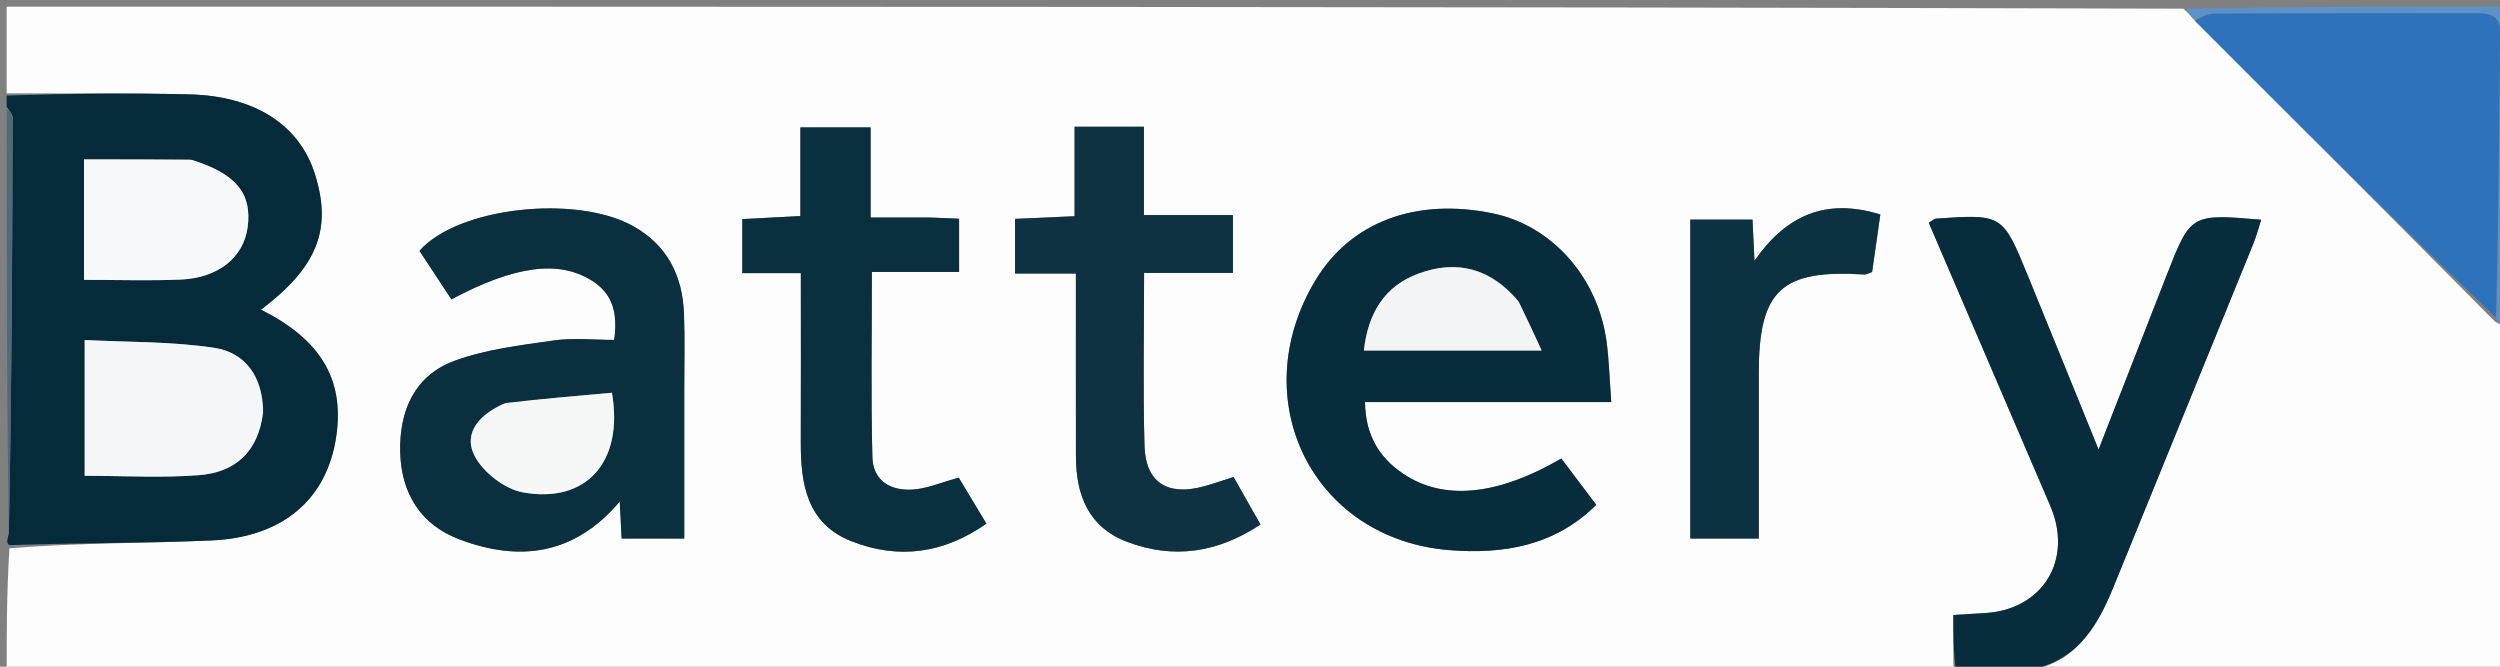 <svg version="1.1" id="Layer_1" xmlns="http://www.w3.org/2000/svg" xmlns:xlink="http://www.w3.org/1999/xlink" x="0px" y="0px"
	 width="100%" viewBox="0 0 375 100" enable-background="new 0 0 375 100" xml:space="preserve">
<rect x="0" y="0" width="375" height="100" fill="#808080" stroke="none"/>
<path fill="#FDFDFD" opacity="1" stroke="none" 
	d="
M293,101 
	C195.667,101 98.333,101 1,101 
	C1,94.922 1,88.93 1.42,82.242 
	C11.816,81.406 21.801,81.508 31.763,81.063 
	C42.581,80.58 49.179,74.733 50.472,65.205 
	C51.61,56.82 48.038,50.906 39.145,46.453 
	C47.58,40.09 49.845,34.411 47.247,26.14 
	C44.938,18.79 38.301,14.406 28.443,14.159 
	C19.299,13.93 10.148,14.04 1,14 
	C1,9.672 1,5.344 1,1 
	C109.688,1 218.375,1 327.501,1.302 
	C328.313,2.033 328.688,2.462 329.272,3.15 
	C344.357,18.251 359.232,33.093 374.224,48.216 
	C374.894,48.665 375.447,48.832 376,49 
	C376,66.272 376,83.545 376,101 
	C351.979,101 327.958,101 303.607,100.644 
	C310.977,99.822 314.392,94.5 316.954,88.217 
	C323.98,70.989 331.005,53.761 338.012,36.526 
	C338.471,35.399 338.773,34.209 339.176,32.96 
	C328.605,32.065 328.603,32.064 324.979,41.333 
	C321.668,49.803 318.361,58.275 314.787,67.425 
	C311.039,58.212 307.634,49.8 304.196,41.402 
	C300.39,32.107 300.376,32.108 290.392,32.793 
	C290.104,32.813 289.834,33.105 289.315,33.413 
	C295.381,47.546 301.449,61.709 307.538,75.863 
	C311.022,83.963 306.434,91.482 297.688,91.964 
	C296.25,92.044 294.813,92.138 293,92.249 
	C293,95.384 293,98.192 293,101 
M102.638,58.513 
	C102.633,54.685 102.747,50.853 102.597,47.031 
	C102.374,41.344 100.083,36.754 94.939,33.899 
	C86.359,29.138 68.632,31.087 62.919,37.625 
	C64.512,40.044 66.124,42.493 67.708,44.899 
	C77.278,39.818 83.803,38.996 88.753,42.074 
	C92.022,44.106 92.667,47.119 92.126,50.989 
	C89.038,50.989 86.012,50.646 83.096,51.066 
	C78.051,51.791 72.852,52.391 68.126,54.142 
	C62.192,56.341 59.887,61.604 60.028,67.766 
	C60.17,73.997 63.096,78.727 68.96,80.927 
	C77.896,84.28 86.139,83.301 92.96,75.228 
	C93.073,77.447 93.161,79.169 93.243,80.785 
	C96.568,80.785 99.453,80.785 102.638,80.785 
	C102.638,73.449 102.638,66.479 102.638,58.513 
M214.549,60.308 
	C223.463,60.308 232.376,60.308 241.688,60.308 
	C241.425,56.801 241.355,54.005 240.983,51.249 
	C239.676,41.562 232.758,33.825 223.912,32.004 
	C212.375,29.629 202.632,33.287 197.364,41.972 
	C186.536,59.822 196.799,80.886 217.441,82.523 
	C225.355,83.151 233.201,81.948 239.435,75.721 
	C237.468,73.114 235.807,70.913 234.195,68.775 
	C225.016,74.144 217.101,75.087 211.16,71.492 
	C207.16,69.071 204.801,65.559 204.751,60.308 
	C207.944,60.308 210.756,60.308 214.549,60.308 
M171.587,22.923 
	C171.587,21.658 171.587,20.393 171.587,19.01 
	C167.945,19.01 164.853,19.01 161.188,19.01 
	C161.188,23.631 161.188,28.006 161.188,32.432 
	C157.836,32.582 155.056,32.706 152.256,32.831 
	C152.256,35.599 152.256,38.04 152.256,41.028 
	C155.342,41.028 158.237,41.028 161.384,41.028 
	C161.384,50.546 161.37,59.516 161.39,68.486 
	C161.402,74.248 163.267,79.068 169.029,81.263 
	C176.005,83.921 182.641,82.934 189.074,78.681 
	C187.665,76.192 186.389,73.936 185.037,71.546 
	C183.263,72.107 181.88,72.605 180.464,72.983 
	C175.092,74.415 171.834,72.35 171.677,66.871 
	C171.435,58.418 171.614,49.953 171.614,40.936 
	C176.284,40.936 180.672,40.936 184.939,40.936 
	C184.939,37.817 184.939,35.274 184.939,32.261 
	C180.299,32.261 176.068,32.261 171.587,32.261 
	C171.587,29.133 171.587,26.487 171.587,22.923 
M139.224,32.633 
	C136.482,32.633 133.74,32.633 130.59,32.633 
	C130.59,27.605 130.59,23.346 130.59,19.108 
	C126.9,19.108 123.664,19.108 120.057,19.108 
	C120.057,23.709 120.057,27.984 120.057,32.403 
	C116.907,32.571 114.132,32.718 111.347,32.866 
	C111.347,35.608 111.347,38.046 111.347,40.968 
	C114.284,40.968 117.026,40.968 120.125,40.968 
	C120.125,49.738 120.148,58.025 120.118,66.313 
	C120.095,72.6 121.033,78.559 127.716,81.186 
	C134.763,83.955 141.546,83.055 147.96,78.543 
	C146.411,75.969 145.072,73.742 143.809,71.643 
	C141.238,72.353 139.204,73.235 137.109,73.419 
	C133.714,73.716 130.949,72.213 130.856,68.554 
	C130.626,59.473 130.781,50.383 130.781,40.791 
	C135.52,40.791 139.747,40.791 143.864,40.791 
	C143.864,37.836 143.864,35.398 143.864,32.81 
	C142.459,32.743 141.31,32.688 139.224,32.633 
M263.817,67.491 
	C263.817,63.664 263.816,59.837 263.817,56.011 
	C263.818,43.522 267.175,40.387 279.672,41.173 
	C279.964,41.192 280.269,40.986 280.817,40.8 
	C281.216,38.01 281.628,35.124 282.049,32.175 
	C273.96,29.664 267.945,32.217 263.174,39.123 
	C263.049,36.573 262.961,34.766 262.871,32.937 
	C259.573,32.937 256.478,32.937 253.547,32.937 
	C253.547,49.137 253.547,65.023 253.547,80.782 
	C257.146,80.782 260.375,80.782 263.817,80.782 
	C263.817,76.433 263.817,72.46 263.817,67.491 
z"/>
<path fill="#052A3A" opacity="1" stroke="none" 
	d="
M1,14.333 
	C10.148,14.04 19.299,13.93 28.443,14.159 
	C38.301,14.406 44.938,18.79 47.247,26.14 
	C49.845,34.411 47.58,40.09 39.145,46.453 
	C48.038,50.906 51.61,56.82 50.472,65.205 
	C49.179,74.733 42.581,80.58 31.763,81.063 
	C21.801,81.508 11.816,81.406 1.42,81.772 
	C1,81.556 1,81.111 1.328,80.069 
	C1.749,58.862 1.849,38.251 1.895,17.64 
	C1.896,17.094 1.312,16.547 1,16 
	C1,15.556 1,15.111 1,14.333 
M39.478,61.482 
	C39.394,56.51 36.826,52.885 32.145,52.175 
	C25.745,51.204 19.177,51.338 12.704,51 
	C12.704,58.584 12.704,65.125 12.704,71.369 
	C18.664,71.369 24.3,71.711 29.875,71.271 
	C35.172,70.853 38.759,67.892 39.478,61.482 
M28.361,23.91 
	C23.122,23.91 17.882,23.91 12.602,23.91 
	C12.602,29.991 12.602,35.733 12.602,41.976 
	C17.58,41.976 22.343,42.133 27.091,41.935 
	C32.74,41.7 36.52,38.613 37.139,34.132 
	C37.838,29.063 35.477,26.071 28.361,23.91 
z"/>
<path fill="#072C3C" opacity="1" stroke="none" 
	d="
M293.454,101 
	C293,98.192 293,95.384 293,92.249 
	C294.813,92.138 296.25,92.044 297.688,91.964 
	C306.434,91.482 311.022,83.963 307.538,75.863 
	C301.449,61.709 295.381,47.546 289.315,33.413 
	C289.834,33.105 290.104,32.813 290.392,32.793 
	C300.376,32.108 300.39,32.107 304.196,41.402 
	C307.634,49.8 311.039,58.212 314.787,67.425 
	C318.361,58.275 321.668,49.803 324.979,41.333 
	C328.603,32.064 328.605,32.065 339.176,32.96 
	C338.773,34.209 338.471,35.399 338.012,36.526 
	C331.005,53.761 323.98,70.989 316.954,88.217 
	C314.392,94.5 310.977,99.822 303.139,100.644 
	C299.969,101 296.939,101 293.454,101 
z"/>
<path fill="#5C91C9" opacity="1" stroke="none" 
	d="
M329.062,2.891 
	C328.688,2.462 328.313,2.033 327.969,1.302 
	C343.927,1 359.853,1 376,1 
	C376,16.687 376,32.375 376,48.531 
	C375.447,48.832 374.894,48.665 374.506,47.918 
	C374.777,33.242 374.846,19.146 375.017,5.051 
	C375.054,2.097 373.308,1.983 371.126,1.988 
	C358.178,2.02 345.229,1.983 332.28,2.042 
	C331.206,2.047 330.135,2.595 329.062,2.891 
z"/>
<path fill="#516A76" opacity="1" stroke="none" 
	d="
M1,16.469 
	C1.312,16.547 1.896,17.094 1.895,17.64 
	C1.849,38.251 1.749,58.862 1.328,79.736 
	C1,58.979 1,37.958 1,16.469 
z"/>
<path fill="#0A2F3E" opacity="1" stroke="none" 
	d="
M102.638,59.011 
	C102.638,66.479 102.638,73.449 102.638,80.785 
	C99.453,80.785 96.568,80.785 93.243,80.785 
	C93.161,79.169 93.073,77.447 92.96,75.228 
	C86.139,83.301 77.896,84.28 68.96,80.927 
	C63.096,78.727 60.17,73.997 60.028,67.766 
	C59.887,61.604 62.192,56.341 68.126,54.142 
	C72.852,52.391 78.051,51.791 83.096,51.066 
	C86.012,50.646 89.038,50.989 92.126,50.989 
	C92.667,47.119 92.022,44.106 88.753,42.074 
	C83.803,38.996 77.278,39.818 67.708,44.899 
	C66.124,42.493 64.512,40.044 62.919,37.625 
	C68.632,31.087 86.359,29.138 94.939,33.899 
	C100.083,36.754 102.374,41.344 102.597,47.031 
	C102.747,50.853 102.633,54.685 102.638,59.011 
M75.45,60.637 
	C71.983,62.117 69.425,64.894 71.174,68.349 
	C72.434,70.838 75.705,73.362 78.443,73.858 
	C87.918,75.575 93.585,69.301 91.79,58.912 
	C86.64,59.36 81.406,59.816 75.45,60.637 
z"/>
<path fill="#072C3B" opacity="1" stroke="none" 
	d="
M214.058,60.308 
	C210.756,60.308 207.944,60.308 204.751,60.308 
	C204.801,65.559 207.16,69.071 211.16,71.492 
	C217.101,75.087 225.016,74.144 234.195,68.775 
	C235.807,70.913 237.468,73.114 239.435,75.721 
	C233.201,81.948 225.355,83.151 217.441,82.523 
	C196.799,80.886 186.536,59.822 197.364,41.972 
	C202.632,33.287 212.375,29.629 223.912,32.004 
	C232.758,33.825 239.676,41.562 240.983,51.249 
	C241.355,54.005 241.425,56.801 241.688,60.308 
	C232.376,60.308 223.463,60.308 214.058,60.308 
M227.604,44.976 
	C223.594,40.235 218.543,38.934 212.825,41.021 
	C207.697,42.892 205.214,46.921 204.583,52.585 
	C213.453,52.585 221.978,52.585 231.251,52.585 
	C230.045,49.956 229.04,47.768 227.604,44.976 
z"/>
<path fill="#2D72BA" opacity="1" stroke="none" 
	d="
M329.272,3.15 
	C330.135,2.595 331.206,2.047 332.28,2.042 
	C345.229,1.983 358.178,2.02 371.126,1.988 
	C373.308,1.983 375.054,2.097 375.017,5.051 
	C374.846,19.146 374.777,33.242 374.389,47.636 
	C359.232,33.093 344.357,18.251 329.272,3.15 
z"/>
<path fill="#0E3241" opacity="1" stroke="none" 
	d="
M171.587,23.382 
	C171.587,26.487 171.587,29.133 171.587,32.261 
	C176.068,32.261 180.299,32.261 184.939,32.261 
	C184.939,35.274 184.939,37.817 184.939,40.936 
	C180.672,40.936 176.284,40.936 171.614,40.936 
	C171.614,49.953 171.435,58.418 171.677,66.871 
	C171.834,72.35 175.092,74.415 180.464,72.983 
	C181.88,72.605 183.263,72.107 185.037,71.546 
	C186.389,73.936 187.665,76.192 189.074,78.681 
	C182.641,82.934 176.005,83.921 169.029,81.263 
	C163.267,79.068 161.402,74.248 161.39,68.486 
	C161.37,59.516 161.384,50.546 161.384,41.028 
	C158.237,41.028 155.342,41.028 152.256,41.028 
	C152.256,38.04 152.256,35.599 152.256,32.831 
	C155.056,32.706 157.836,32.582 161.188,32.432 
	C161.188,28.006 161.188,23.631 161.188,19.01 
	C164.853,19.01 167.945,19.01 171.587,19.01 
	C171.587,20.393 171.587,21.658 171.587,23.382 
z"/>
<path fill="#0A2F3E" opacity="1" stroke="none" 
	d="
M139.692,32.633 
	C141.31,32.688 142.459,32.743 143.864,32.81 
	C143.864,35.398 143.864,37.836 143.864,40.791 
	C139.747,40.791 135.52,40.791 130.781,40.791 
	C130.781,50.383 130.626,59.473 130.856,68.554 
	C130.949,72.213 133.714,73.716 137.109,73.419 
	C139.204,73.235 141.238,72.353 143.809,71.643 
	C145.072,73.742 146.411,75.969 147.96,78.543 
	C141.546,83.055 134.763,83.955 127.716,81.186 
	C121.033,78.559 120.095,72.6 120.118,66.313 
	C120.148,58.025 120.125,49.738 120.125,40.968 
	C117.026,40.968 114.284,40.968 111.347,40.968 
	C111.347,38.046 111.347,35.608 111.347,32.866 
	C114.132,32.718 116.907,32.571 120.057,32.403 
	C120.057,27.984 120.057,23.709 120.057,19.108 
	C123.664,19.108 126.9,19.108 130.59,19.108 
	C130.59,23.346 130.59,27.605 130.59,32.633 
	C133.74,32.633 136.482,32.633 139.692,32.633 
z"/>
<path fill="#0C3140" opacity="1" stroke="none" 
	d="
M263.817,67.989 
	C263.817,72.46 263.817,76.433 263.817,80.782 
	C260.375,80.782 257.146,80.782 253.547,80.782 
	C253.547,65.023 253.547,49.137 253.547,32.937 
	C256.478,32.937 259.573,32.937 262.871,32.937 
	C262.961,34.766 263.049,36.573 263.174,39.123 
	C267.945,32.217 273.96,29.664 282.049,32.175 
	C281.628,35.124 281.216,38.01 280.817,40.8 
	C280.269,40.986 279.964,41.192 279.672,41.173 
	C267.175,40.387 263.818,43.522 263.817,56.011 
	C263.816,59.837 263.817,63.664 263.817,67.989 
z"/>
<path fill="#F5F6F7" opacity="1" stroke="none" 
	d="
M39.469,61.859 
	C38.759,67.892 35.172,70.853 29.875,71.271 
	C24.3,71.711 18.664,71.369 12.704,71.369 
	C12.704,65.125 12.704,58.584 12.704,51 
	C19.177,51.338 25.745,51.204 32.145,52.175 
	C36.826,52.885 39.394,56.51 39.469,61.859 
z"/>
<path fill="#F7F8F9" opacity="1" stroke="none" 
	d="
M28.768,23.974 
	C35.477,26.071 37.838,29.063 37.139,34.132 
	C36.52,38.613 32.74,41.7 27.091,41.935 
	C22.343,42.133 17.58,41.976 12.602,41.976 
	C12.602,35.733 12.602,29.991 12.602,23.91 
	C17.882,23.91 23.122,23.91 28.768,23.974 
z"/>
<path fill="#F6F8F8" opacity="1" stroke="none" 
	d="
M75.812,60.454 
	C81.406,59.816 86.64,59.36 91.79,58.912 
	C93.585,69.301 87.918,75.575 78.443,73.858 
	C75.705,73.362 72.434,70.838 71.174,68.349 
	C69.425,64.894 71.983,62.117 75.812,60.454 
z"/>
<path fill="#F2F4F5" opacity="1" stroke="none" 
	d="
M227.82,45.278 
	C229.04,47.768 230.045,49.956 231.251,52.585 
	C221.978,52.585 213.453,52.585 204.583,52.585 
	C205.214,46.921 207.697,42.892 212.825,41.021 
	C218.543,38.934 223.594,40.235 227.82,45.278 
z"/>
</svg>